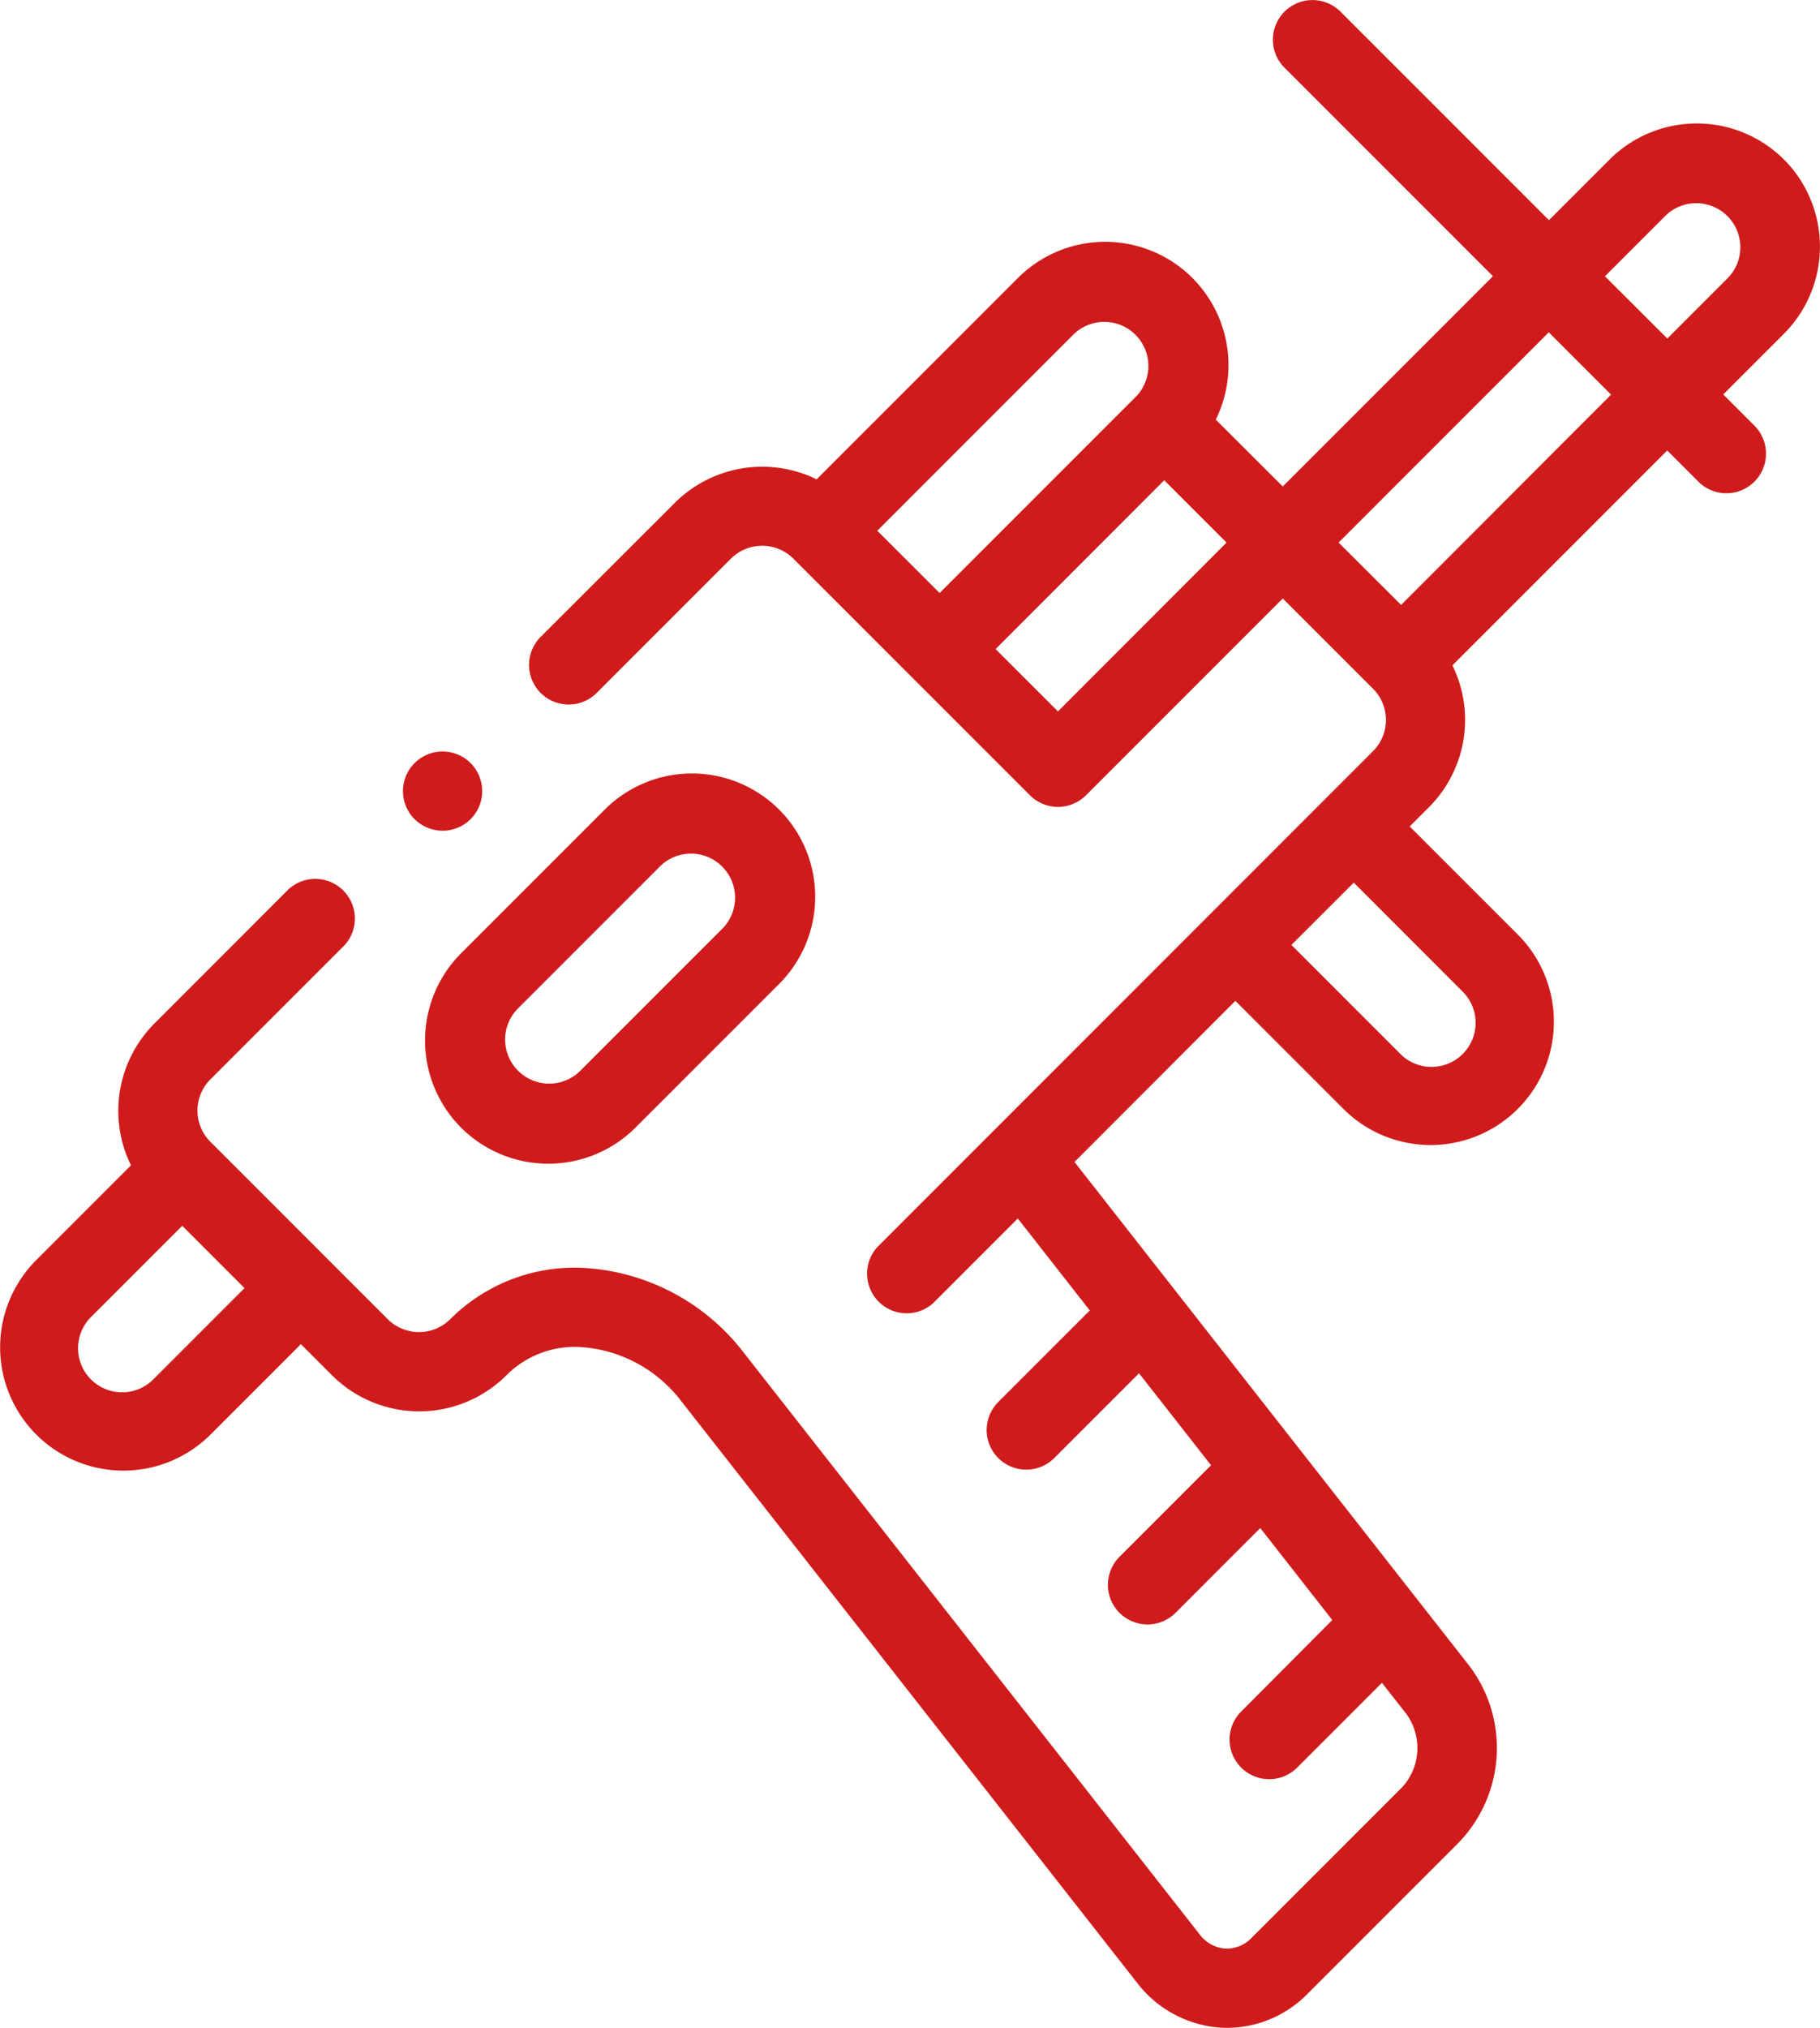<svg xmlns="http://www.w3.org/2000/svg" width="48.02" height="53.49" viewBox="0 0 48.02 53.49">
  <g id="piercing" transform="translate(-26.182 0)">
    <g id="Group_17573" data-name="Group 17573" transform="translate(26.182 0)">
      <path id="Path_6" data-name="Path 6" d="M73.251,4.208a3.256,3.256,0,0,0-4.6,0l-1.6,1.6-5.5-5.5a1.045,1.045,0,0,0-1.478,1.478l5.5,5.5-5.546,5.546L58.26,11.069A3.253,3.253,0,0,0,53.043,7.33l-5.314,5.314a3.267,3.267,0,0,0-3.739.617L40.447,16.8a1.045,1.045,0,1,0,1.478,1.478l3.544-3.544a1.169,1.169,0,0,1,1.644,0l6.244,6.244a1.045,1.045,0,0,0,1.478,0l5.192-5.192,2.383,2.383a1.164,1.164,0,0,1,0,1.644L49.326,32.9A1.045,1.045,0,0,0,50.8,34.377l2.236-2.236,1.9,2.426-2.415,2.415a1.045,1.045,0,0,0,1.478,1.478l2.236-2.236,1.9,2.426-2.415,2.415a1.045,1.045,0,1,0,1.478,1.478l2.236-2.236,1.9,2.426L58.93,45.147a1.045,1.045,0,0,0,1.478,1.478l2.236-2.236.645.822a1.534,1.534,0,0,1-.106,1.927l-3.977,3.977a.911.911,0,0,1-.7.285.936.936,0,0,1-.676-.38L45.72,35.571a5.733,5.733,0,0,0-4.054-2.121A4.637,4.637,0,0,0,38.059,34.8a1.169,1.169,0,0,1-1.644,0l-4.683-4.683a1.164,1.164,0,0,1,0-1.644l3.543-3.543A1.045,1.045,0,0,0,33.8,23.453L30.255,27a3.258,3.258,0,0,0-.617,3.739l-2.5,2.5a3.252,3.252,0,0,0,4.6,4.6l2.383-2.383.822.822a3.259,3.259,0,0,0,4.6,0,2.547,2.547,0,0,1,2-.743,3.635,3.635,0,0,1,2.535,1.324L56.189,52.309a3.036,3.036,0,0,0,2.194,1.176q.09.005.18.005a2.976,2.976,0,0,0,2.12-.9l3.977-3.977a3.592,3.592,0,0,0,.272-4.694l-10.4-13.269L58.777,26.4l2.851,2.851a3.252,3.252,0,1,0,4.6-4.6L63.376,21.8l.51-.51a3.258,3.258,0,0,0,.617-3.739l5.668-5.668.822.822a1.045,1.045,0,0,0,1.478-1.478l-.822-.822,1.6-1.6a3.256,3.256,0,0,0,0-4.6Zm-43,32.153a1.163,1.163,0,1,1-1.644-1.644l2.383-2.383,1.644,1.644ZM54.521,8.807a1.163,1.163,0,0,1,1.644,1.644l-5.192,5.192L49.328,14Zm-.426,9.959L52.45,17.122,56.9,12.668l1.644,1.644ZM64.75,26.133a1.163,1.163,0,1,1-1.644,1.644l-2.851-2.851L61.9,23.282Zm-1.6-10.176L61.5,14.312l5.546-5.546,1.644,1.644ZM71.774,7.33l-1.6,1.6L68.527,7.288l1.6-1.6A1.163,1.163,0,0,1,71.774,7.33Z" transform="translate(-26.182 0)" fill="#cf1b1b"/>
      <path id="Path_7" data-name="Path 7" d="M134.488,204.708a3.256,3.256,0,0,0,4.6,0l3.79-3.79a3.252,3.252,0,0,0-4.6-4.6l-3.79,3.79A3.256,3.256,0,0,0,134.488,204.708Zm1.478-3.122,3.79-3.79a1.163,1.163,0,0,1,1.644,1.644l-3.79,3.79a1.163,1.163,0,0,1-1.644-1.644Z" transform="translate(-122.322 -174.963)" fill="#cf1b1b"/>
      <path id="Path_8" data-name="Path 8" d="M128.308,191.56a1.045,1.045,0,0,0,1.476-.07h0a1.045,1.045,0,1,0-1.476.071Z" transform="translate(-117.333 -169.919)" fill="#cf1b1b"/>
    </g>
  </g>
</svg>
